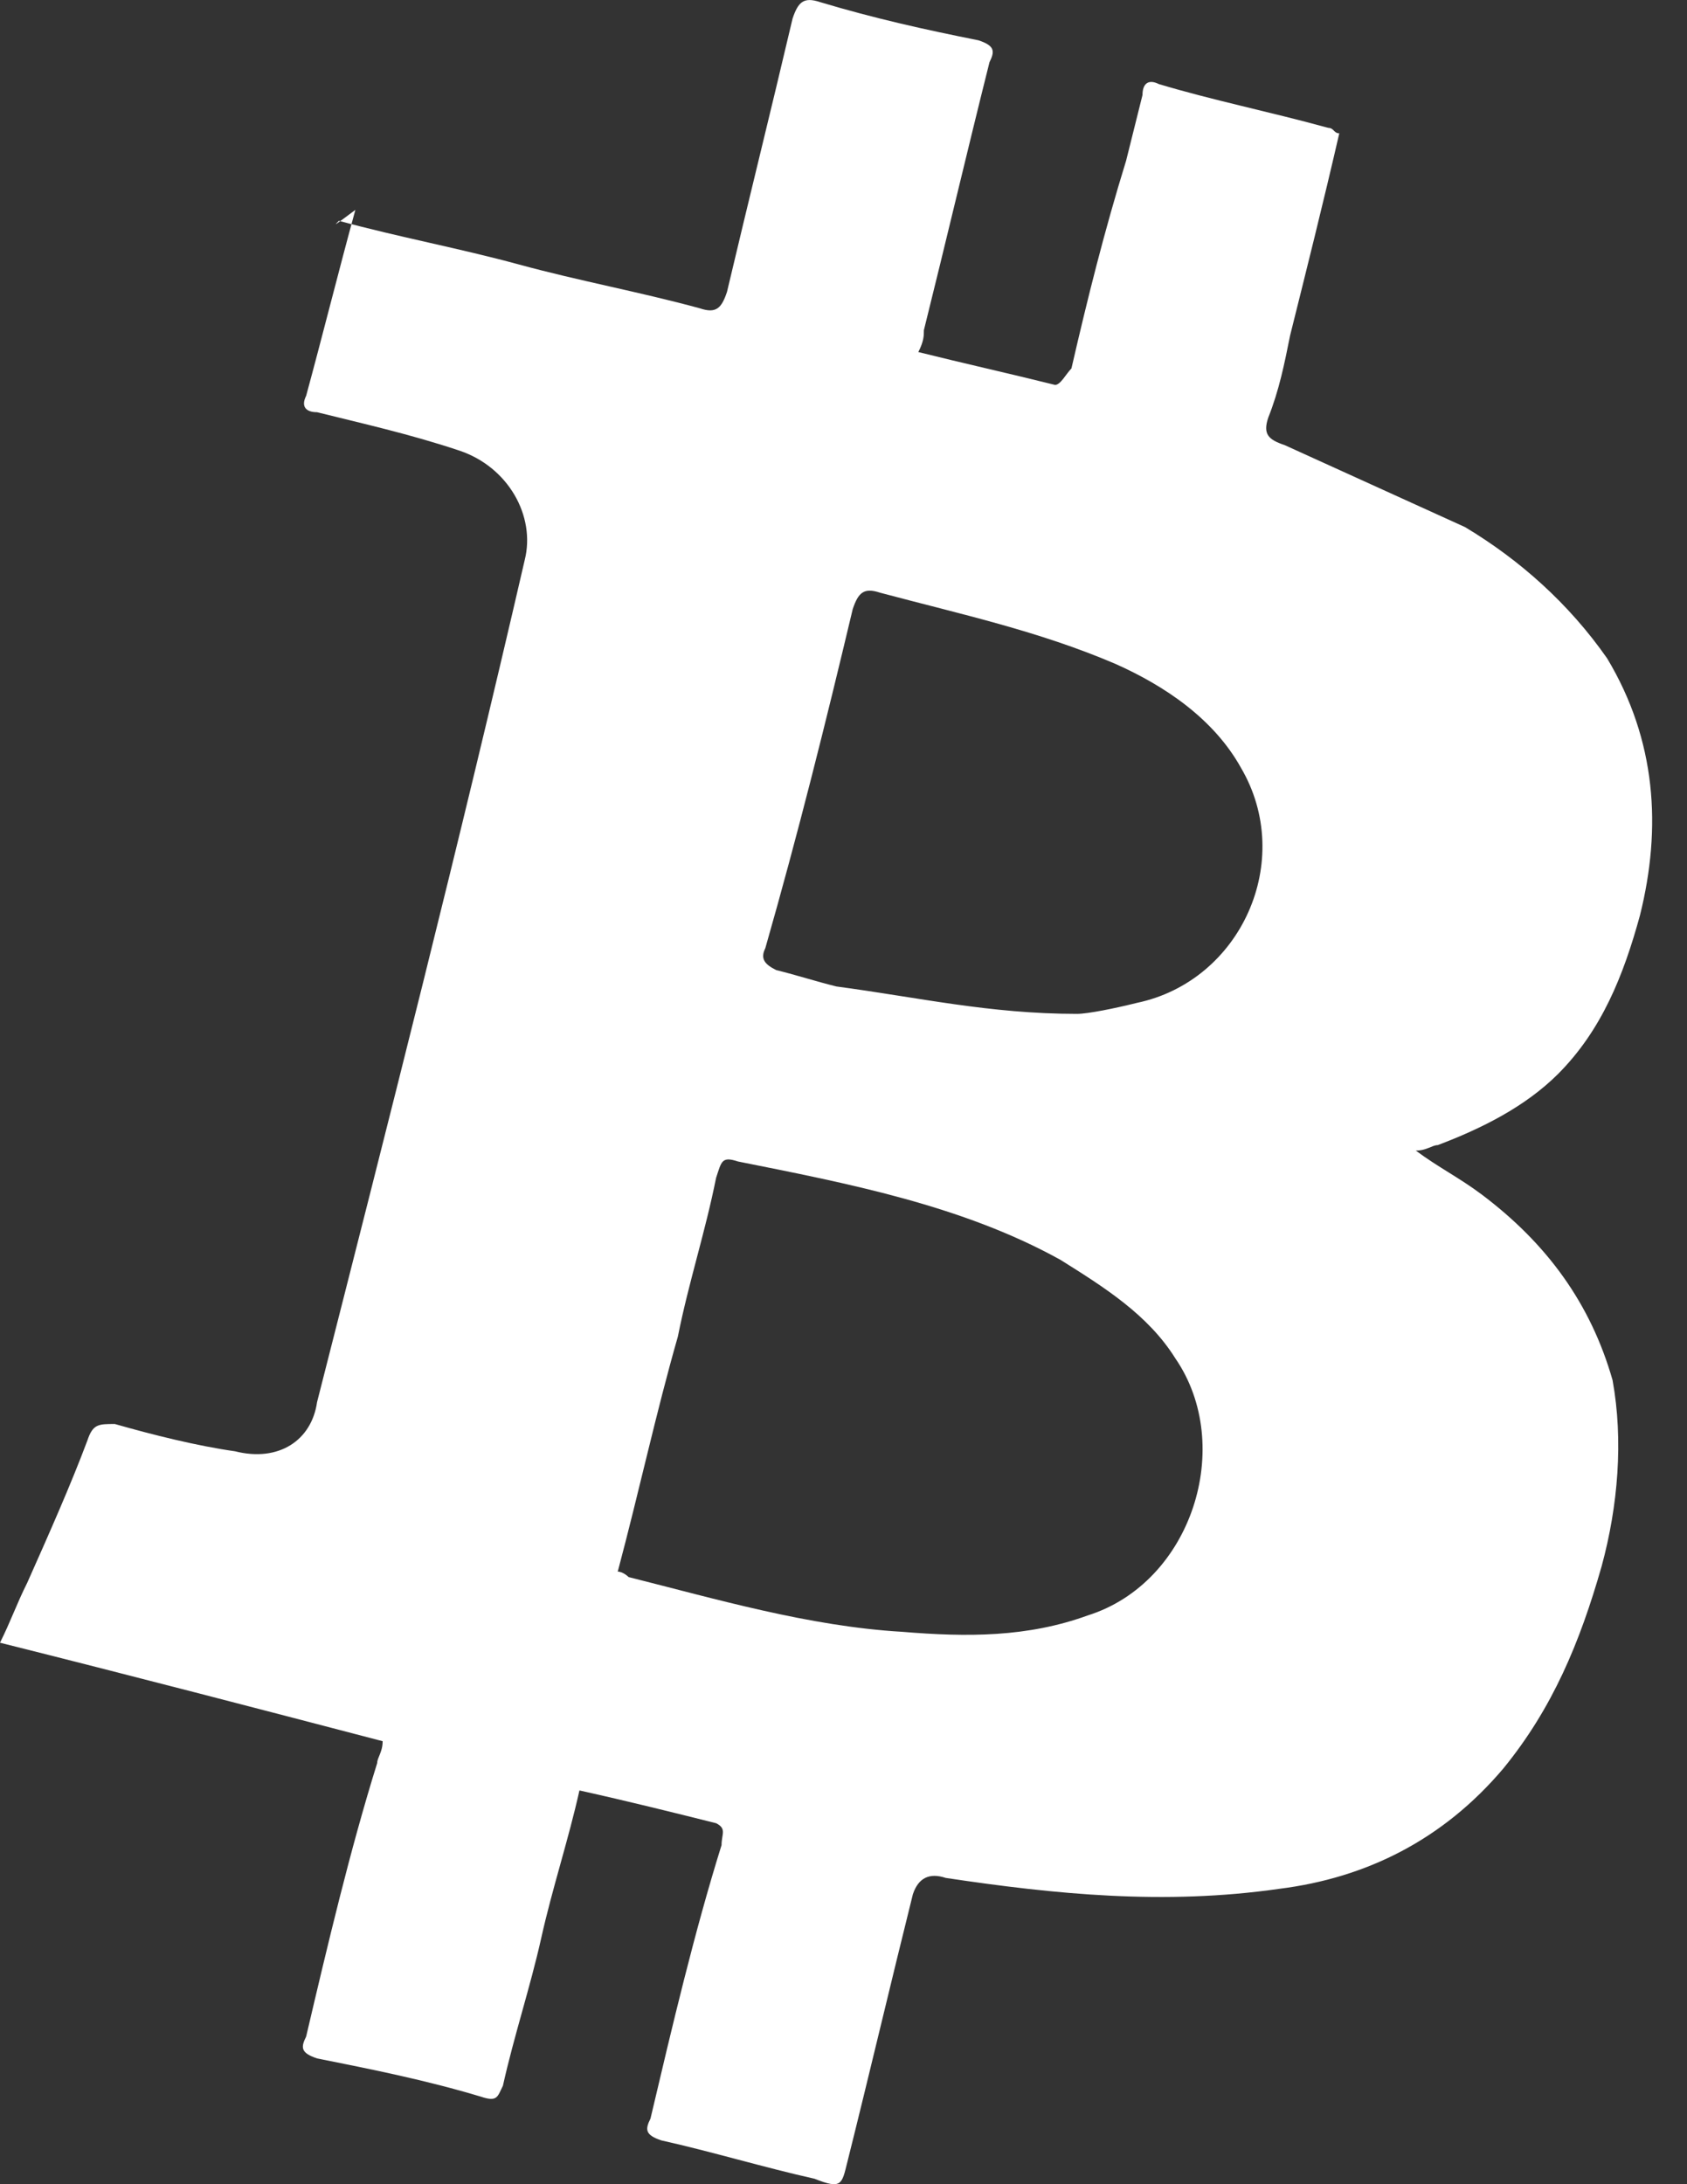 <svg width="17" height="22" viewBox="0 0 17 22" fill="none" xmlns="http://www.w3.org/2000/svg">
<rect x="0" y="0" width="17" height="22" fill="#333333" stroke="none"/>
<path d="M3.415 2.224C4.021 2.389 4.627 2.5 5.233 2.665C5.839 2.83 6.445 2.94 7.051 3.105C7.216 3.161 7.271 3.105 7.326 2.94C7.547 2.004 7.767 1.122 7.987 0.186C8.043 0.021 8.098 -0.034 8.263 0.021C8.814 0.186 9.31 0.296 9.86 0.406C10.026 0.461 10.026 0.516 9.971 0.627C9.75 1.508 9.53 2.444 9.31 3.326C9.31 3.381 9.31 3.436 9.254 3.546C9.695 3.656 10.191 3.767 10.632 3.877C10.687 3.877 10.742 3.767 10.797 3.711C10.962 2.995 11.127 2.334 11.348 1.618C11.403 1.398 11.458 1.177 11.513 0.957C11.513 0.847 11.568 0.792 11.678 0.847C12.229 1.012 12.78 1.122 13.386 1.288C13.441 1.288 13.441 1.343 13.496 1.343C13.331 2.059 13.165 2.72 13 3.381C12.945 3.656 12.89 3.932 12.78 4.207C12.725 4.372 12.78 4.428 12.945 4.483C13.551 4.758 14.157 5.033 14.763 5.309C15.314 5.639 15.81 6.08 16.195 6.631C16.691 7.457 16.746 8.339 16.526 9.22C16.36 9.826 16.14 10.377 15.7 10.818C15.369 11.148 14.928 11.368 14.488 11.534C14.432 11.534 14.377 11.589 14.267 11.589C14.488 11.754 14.708 11.864 14.928 12.029C15.589 12.525 16.03 13.131 16.25 13.902C16.36 14.508 16.305 15.169 16.14 15.775C15.92 16.546 15.644 17.207 15.149 17.813C14.543 18.529 13.771 18.915 12.89 19.025C11.733 19.191 10.632 19.08 9.53 18.915C9.365 18.86 9.254 18.915 9.199 19.08C8.979 19.962 8.759 20.898 8.538 21.78C8.483 22 8.483 22.055 8.208 21.945C7.712 21.835 7.161 21.669 6.665 21.559C6.5 21.504 6.5 21.449 6.555 21.339C6.776 20.402 6.996 19.466 7.271 18.585C7.271 18.474 7.326 18.419 7.216 18.364C6.776 18.254 6.335 18.144 5.839 18.034C5.729 18.529 5.564 19.025 5.454 19.521C5.343 20.017 5.178 20.513 5.068 21.008C5.013 21.119 5.013 21.174 4.848 21.119C4.297 20.953 3.746 20.843 3.195 20.733C3.03 20.678 3.03 20.623 3.085 20.513C3.305 19.576 3.526 18.64 3.801 17.758C3.801 17.703 3.856 17.648 3.856 17.538C2.589 17.207 1.322 16.877 0 16.546C0.11 16.326 0.165 16.161 0.275 15.941C0.496 15.445 0.716 14.949 0.881 14.508C0.936 14.343 0.992 14.343 1.157 14.343C1.542 14.453 1.983 14.563 2.369 14.618C2.809 14.729 3.14 14.508 3.195 14.123C3.911 11.313 4.627 8.504 5.288 5.639C5.398 5.199 5.123 4.703 4.627 4.538C4.131 4.372 3.636 4.262 3.195 4.152C3.085 4.152 3.03 4.097 3.085 3.987C3.25 3.381 3.415 2.72 3.581 2.114C3.36 2.279 3.36 2.279 3.415 2.224ZM6.225 15.83C6.28 15.83 6.335 15.885 6.335 15.885C7.216 16.106 8.153 16.381 9.089 16.436C9.75 16.491 10.356 16.491 10.962 16.271C12.009 15.941 12.449 14.563 11.844 13.682C11.568 13.241 11.127 12.966 10.687 12.69C9.695 12.14 8.538 11.919 7.437 11.699C7.271 11.644 7.271 11.699 7.216 11.864C7.106 12.415 6.941 12.911 6.831 13.462C6.61 14.233 6.445 15.004 6.225 15.83ZM10.852 10.212C10.962 10.212 11.238 10.156 11.458 10.101C12.505 9.881 13.055 8.669 12.505 7.733C12.229 7.237 11.733 6.906 11.238 6.686C10.466 6.356 9.695 6.19 8.869 5.97C8.704 5.915 8.649 5.97 8.593 6.135C8.318 7.292 8.043 8.394 7.712 9.551C7.657 9.661 7.712 9.716 7.822 9.771C8.043 9.826 8.208 9.881 8.428 9.936C9.254 10.046 9.971 10.212 10.852 10.212Z" fill="white"/>
</svg>
